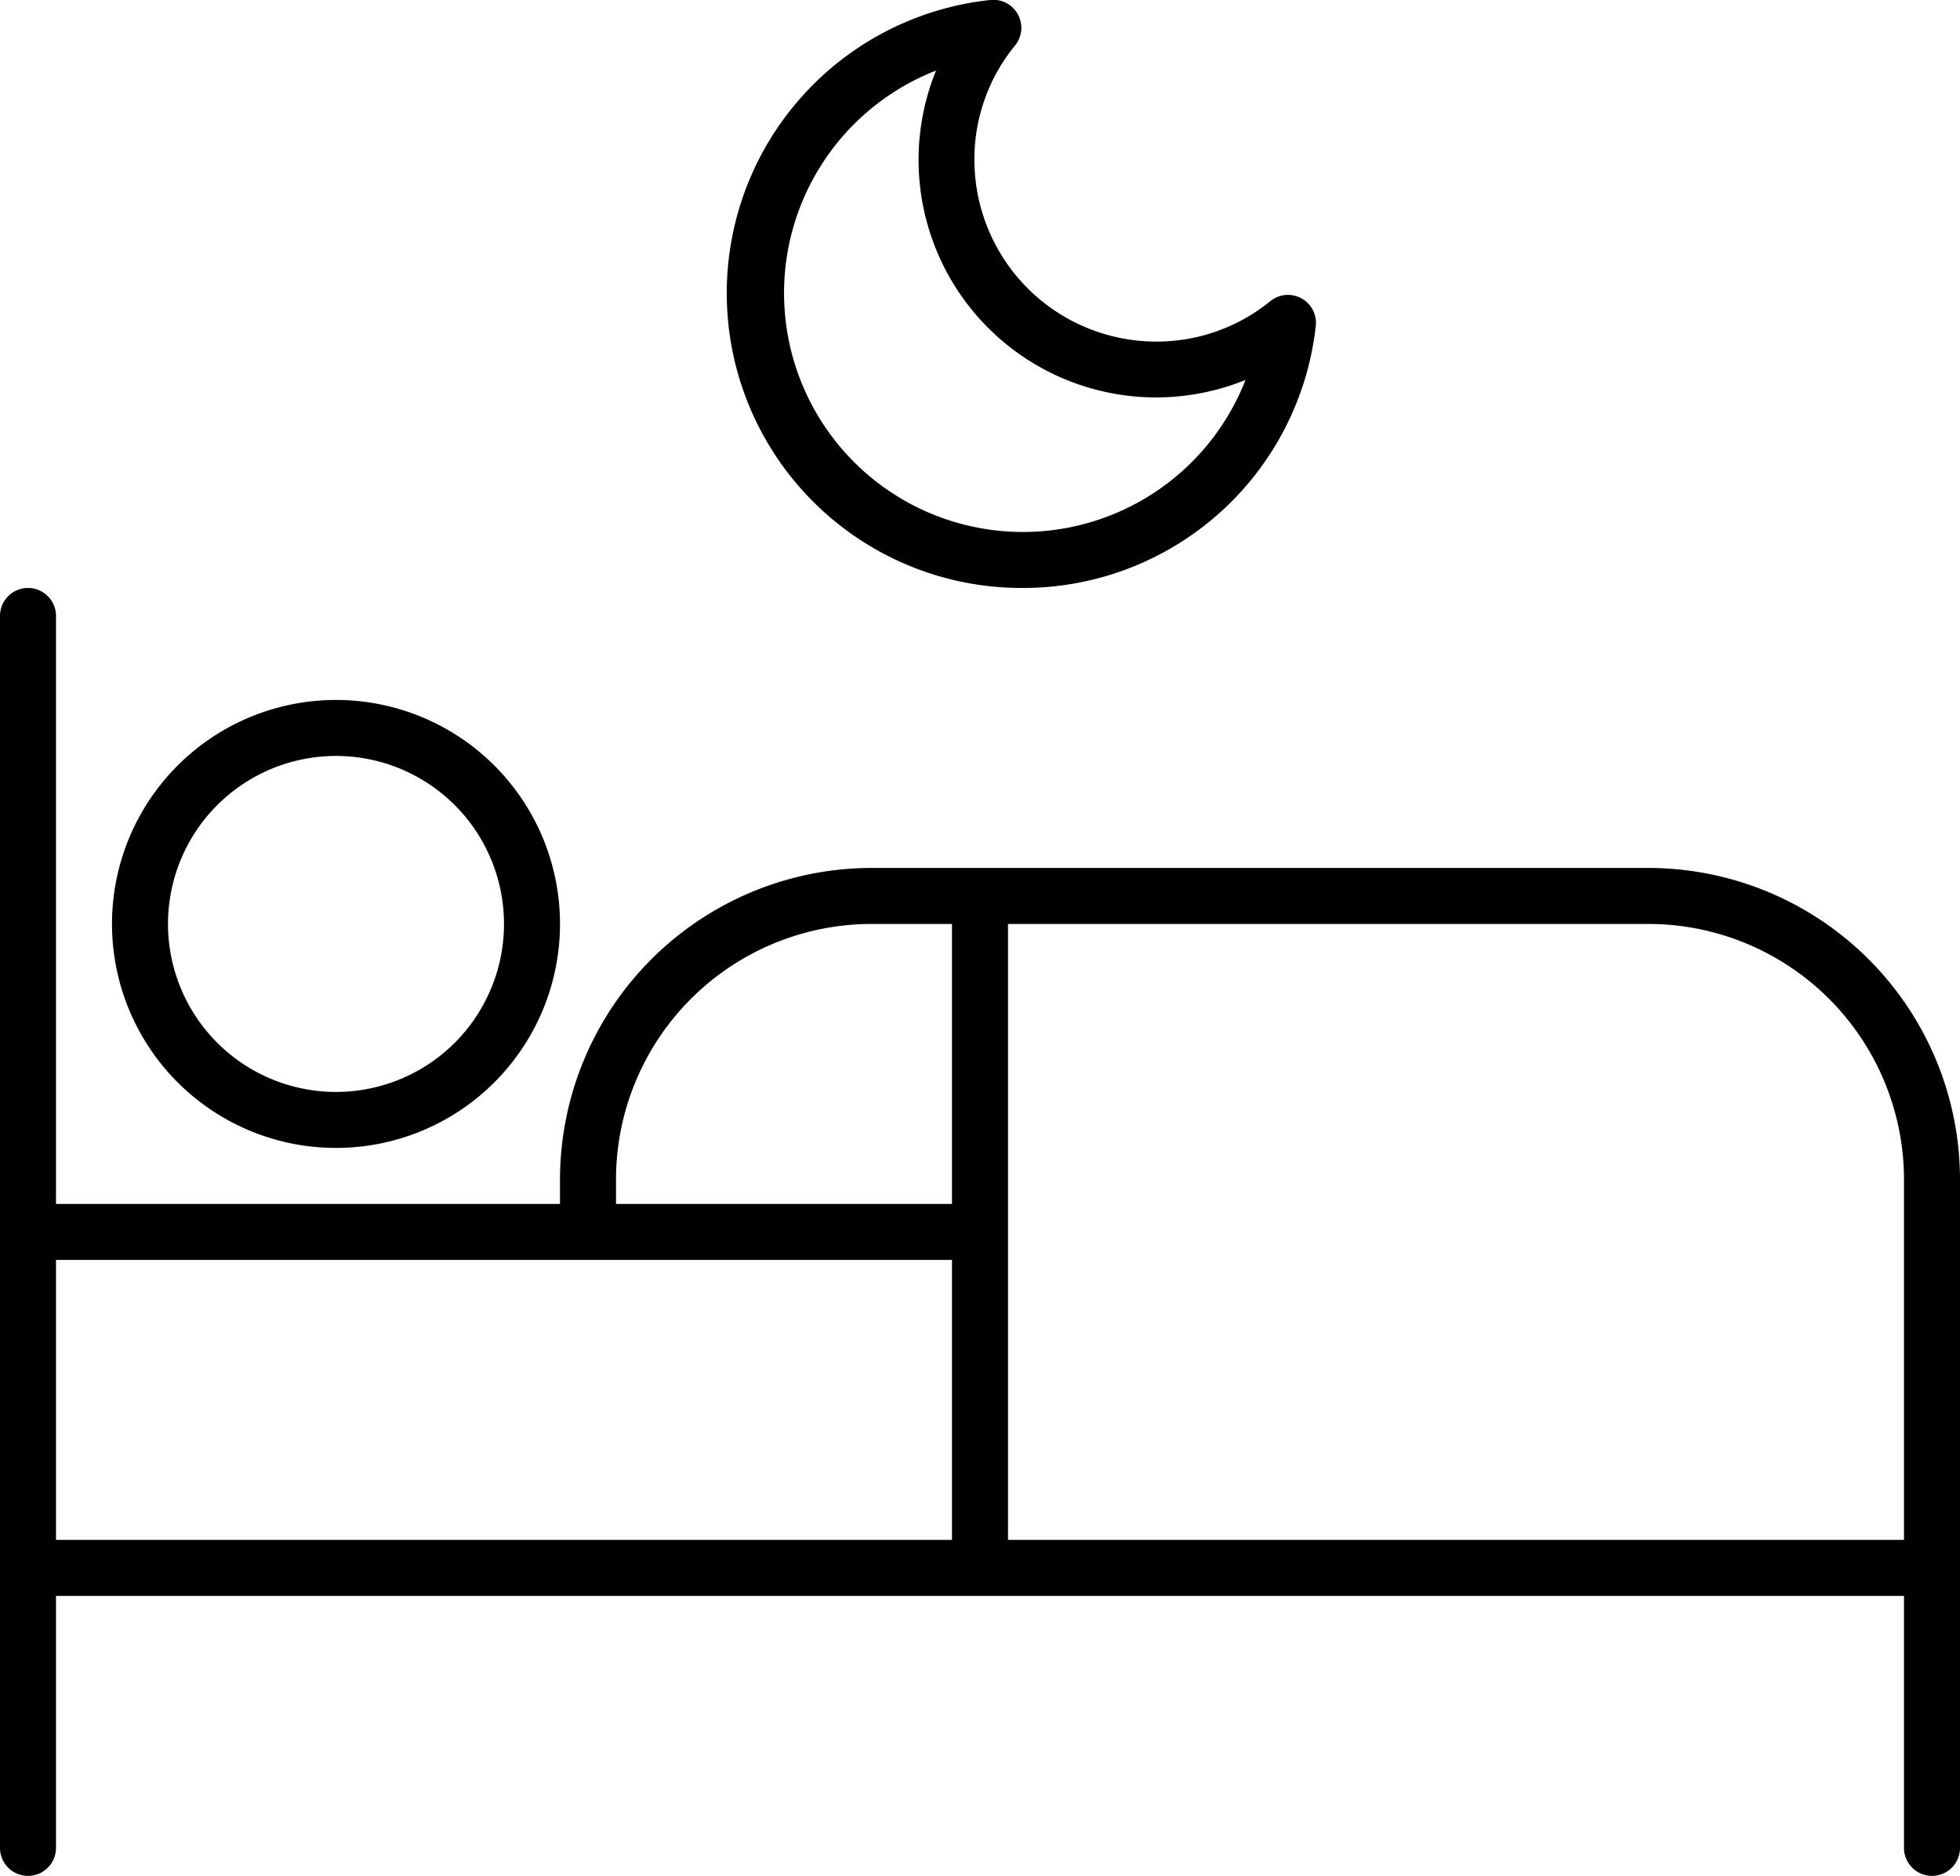 <svg xmlns="http://www.w3.org/2000/svg" width="35" height="33.503" viewBox="0 0 35 33.503"><title>hotel--medium</title><path d="M6,20.5a4,4,0,1,1,4-4A4,4,0,0,1,6,20.5Zm0-7a3,3,0,1,0,3,3A3,3,0,0,0,6,13.5Z"/><path d="M29.438,15.5H15.563A5.569,5.569,0,0,0,10,21.065V21.5H1V11a.5.5,0,0,0-1,0V33a.5.5,0,0,0,1,0V28.5H34V33a.5.5,0,0,0,1,0V21.065A5.569,5.569,0,0,0,29.438,15.5ZM11,21.065A4.568,4.568,0,0,1,15.563,16.5H17v5H11ZM1,22.5H17v5H1Zm17,5v-11H29.438A4.568,4.568,0,0,1,34,21.065V27.5Z"/><path d="M18.266,10.5A5.265,5.265,0,0,1,17.682,0a.5.5,0,0,1,.444.812A3.207,3.207,0,0,0,17.4,2.854,3.248,3.248,0,0,0,20.647,6.1h0a3.207,3.207,0,0,0,2.037-.722.5.5,0,0,1,.812.444A5.256,5.256,0,0,1,18.266,10.5Zm-1.55-9.24a4.266,4.266,0,1,0,5.525,5.525,4.241,4.241,0,0,1-5.526-5.525Z"/></svg>
